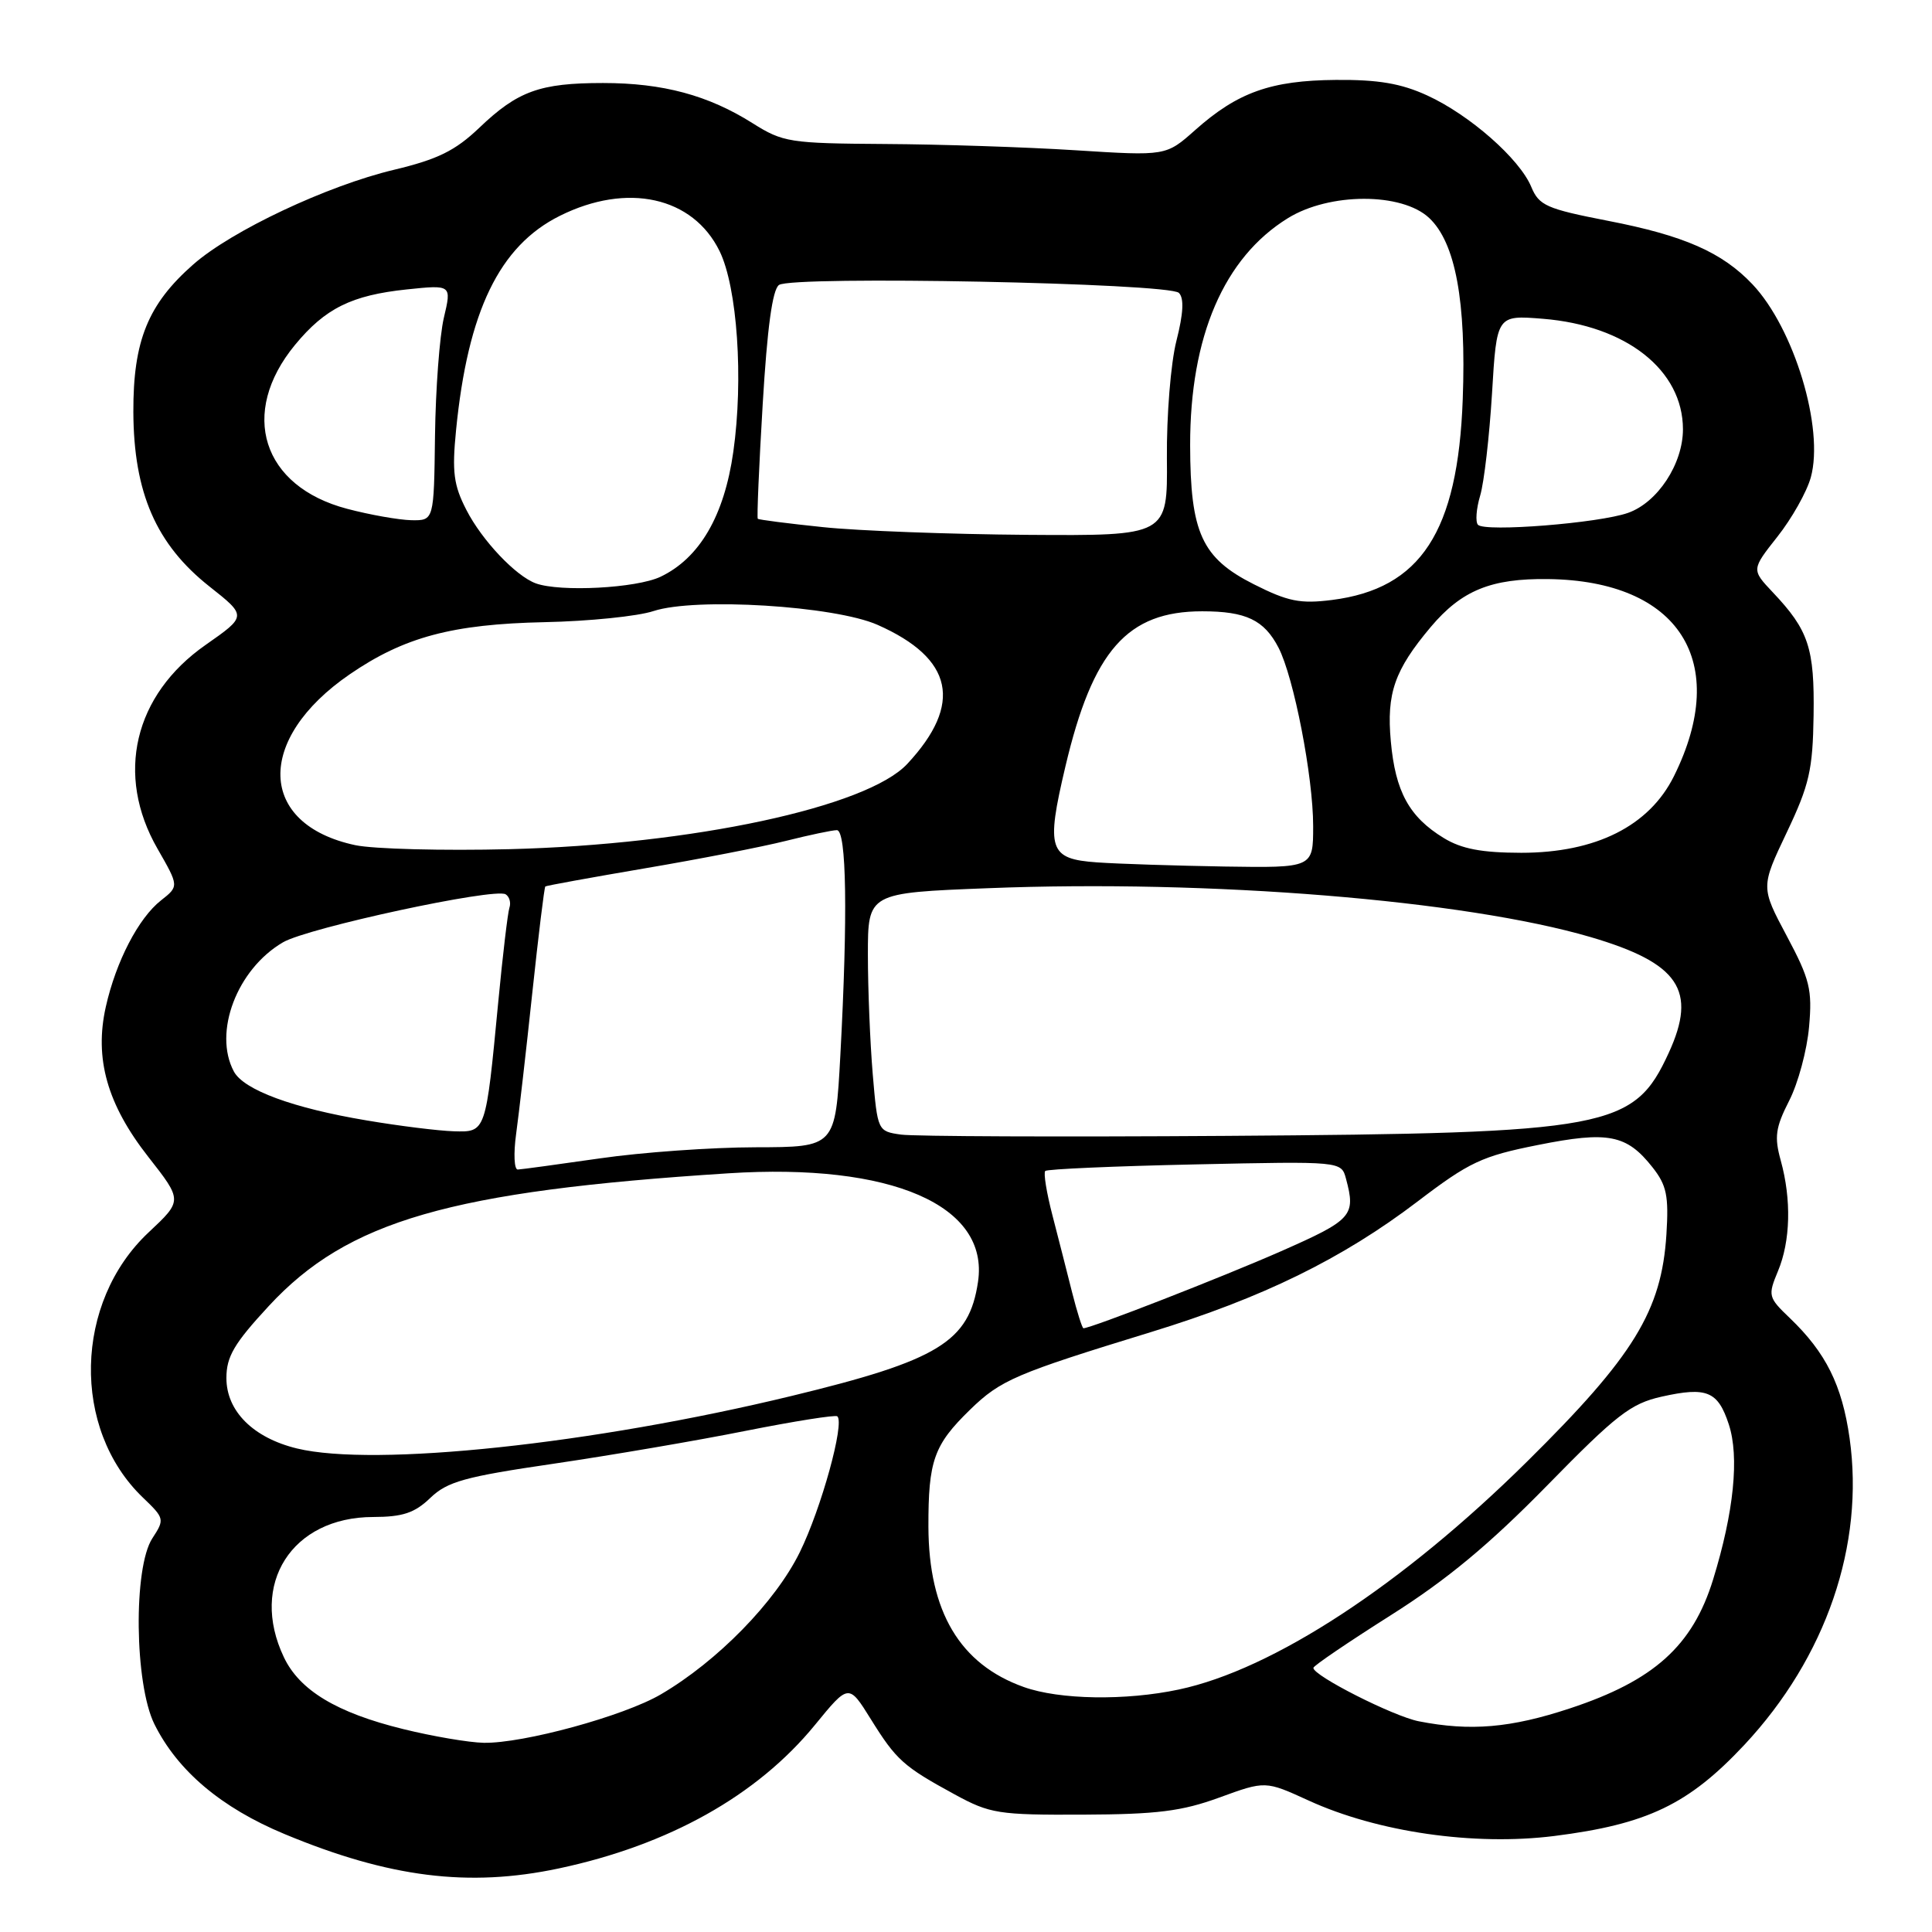 <?xml version="1.0" encoding="UTF-8" standalone="no"?>
<!DOCTYPE svg PUBLIC "-//W3C//DTD SVG 1.1//EN" "http://www.w3.org/Graphics/SVG/1.1/DTD/svg11.dtd" >
<svg xmlns="http://www.w3.org/2000/svg" xmlns:xlink="http://www.w3.org/1999/xlink" version="1.1" viewBox="0 0 256 256">
 <g >
 <path fill="currentColor"
d=" M 74.03 247.58 C 88.60 244.49 100.32 237.93 107.98 228.57 C 112.46 223.09 112.46 223.09 115.39 227.80 C 118.76 233.22 119.71 234.07 126.50 237.77 C 131.18 240.32 132.28 240.50 143.50 240.45 C 153.33 240.41 156.60 240.00 161.58 238.18 C 167.67 235.96 167.67 235.96 173.38 238.57 C 182.54 242.77 195.33 244.61 205.94 243.28 C 218.28 241.72 223.74 239.10 231.14 231.20 C 241.97 219.61 247.08 204.71 245.08 190.56 C 244.08 183.53 241.94 179.23 237.16 174.65 C 234.29 171.91 234.24 171.68 235.59 168.43 C 237.25 164.46 237.39 158.95 235.96 153.78 C 235.09 150.65 235.26 149.41 237.07 145.86 C 238.26 143.54 239.44 139.14 239.71 136.07 C 240.15 131.13 239.82 129.77 236.76 124.03 C 233.31 117.55 233.31 117.55 236.75 110.31 C 239.75 104.00 240.20 102.02 240.31 94.79 C 240.44 85.87 239.66 83.51 234.91 78.49 C 232.07 75.48 232.07 75.48 235.52 71.11 C 237.42 68.71 239.41 65.18 239.94 63.26 C 241.74 56.75 237.72 43.48 232.20 37.66 C 228.19 33.43 223.14 31.21 213.07 29.26 C 204.91 27.67 203.93 27.24 202.90 24.76 C 201.36 21.05 194.75 15.23 189.12 12.65 C 185.66 11.06 182.62 10.54 177.00 10.59 C 168.40 10.66 163.99 12.23 158.36 17.24 C 154.50 20.67 154.50 20.67 142.50 19.91 C 135.90 19.49 124.53 19.12 117.23 19.08 C 104.64 19.00 103.75 18.86 99.73 16.33 C 93.85 12.62 87.84 11.00 79.91 11.00 C 71.54 11.00 68.60 12.06 63.50 16.94 C 60.32 19.97 58.01 21.11 52.20 22.50 C 43.34 24.61 30.68 30.58 25.61 35.04 C 19.61 40.31 17.64 45.15 17.67 54.58 C 17.71 65.29 20.69 72.13 27.75 77.71 C 32.71 81.63 32.71 81.63 27.25 85.45 C 17.74 92.09 15.25 102.68 20.87 112.46 C 23.72 117.43 23.72 117.43 21.33 119.31 C 18.35 121.65 15.36 127.42 14.02 133.41 C 12.48 140.27 14.21 146.35 19.65 153.29 C 24.19 159.08 24.19 159.08 19.70 163.29 C 9.81 172.55 9.45 189.35 18.94 198.44 C 21.80 201.18 21.83 201.32 20.19 203.83 C 17.65 207.71 17.82 223.13 20.46 228.46 C 23.53 234.64 29.31 239.53 37.70 243.02 C 51.56 248.79 62.10 250.11 74.03 247.58 Z  M 53.42 229.11 C 44.62 226.95 39.69 223.98 37.61 219.58 C 33.01 209.90 38.67 201.02 49.45 201.01 C 53.36 201.00 54.94 200.48 57.02 198.48 C 59.28 196.31 61.60 195.67 73.36 193.95 C 80.90 192.84 92.34 190.89 98.78 189.60 C 105.23 188.32 110.70 187.45 110.95 187.67 C 111.95 188.56 108.82 199.89 105.98 205.67 C 102.75 212.26 95.07 220.12 87.57 224.51 C 82.66 227.39 69.32 231.03 64.09 230.93 C 62.12 230.89 57.31 230.07 53.42 229.11 Z  M 188.00 228.08 C 184.62 227.42 173.97 222.02 174.03 221.00 C 174.04 220.72 178.66 217.59 184.28 214.03 C 191.72 209.33 197.36 204.64 205.00 196.84 C 214.20 187.44 216.08 185.98 220.19 185.06 C 226.16 183.73 227.63 184.34 229.07 188.72 C 230.49 193.03 229.75 200.36 226.99 209.31 C 224.28 218.08 219.16 222.69 208.05 226.36 C 200.17 228.97 194.83 229.42 188.00 228.08 Z  M 135.66 223.54 C 127.20 220.53 123.06 213.56 123.02 202.32 C 123.00 193.54 123.74 191.46 128.53 186.80 C 132.59 182.85 134.54 182.02 152.50 176.51 C 167.30 171.97 177.85 166.80 187.84 159.20 C 194.69 153.98 196.37 153.19 203.77 151.72 C 213.11 149.85 215.54 150.33 218.97 154.68 C 220.84 157.05 221.13 158.45 220.81 163.55 C 220.17 173.69 216.50 179.68 202.32 193.69 C 185.81 210.01 168.67 221.23 156.20 223.87 C 149.15 225.37 140.39 225.23 135.66 223.54 Z  M 39.35 191.93 C 33.55 190.52 30.00 186.98 30.00 182.60 C 30.00 179.75 31.03 178.01 35.61 173.06 C 46.07 161.75 59.66 157.83 96.50 155.47 C 118.13 154.08 131.11 159.72 129.59 169.86 C 128.41 177.79 124.39 180.25 104.89 184.97 C 78.55 191.35 49.65 194.42 39.35 191.93 Z  M 142.06 171.25 C 141.41 168.64 140.23 164.05 139.46 161.06 C 138.68 158.07 138.25 155.42 138.50 155.16 C 138.76 154.91 147.69 154.52 158.35 154.29 C 177.73 153.87 177.73 153.87 178.35 156.18 C 179.67 161.10 179.19 161.63 169.71 165.81 C 161.89 169.25 144.57 176.00 143.56 176.00 C 143.40 176.00 142.72 173.86 142.06 171.25 Z  M 68.39 150.25 C 68.75 147.64 69.72 139.23 70.53 131.58 C 71.35 123.92 72.12 117.57 72.26 117.46 C 72.39 117.35 78.35 116.27 85.50 115.05 C 92.65 113.84 101.04 112.20 104.14 111.42 C 107.25 110.64 110.29 110.00 110.89 110.00 C 112.17 110.00 112.35 121.26 111.35 139.84 C 110.69 152.00 110.69 152.00 100.10 152.02 C 94.27 152.03 85.00 152.69 79.50 153.49 C 74.00 154.28 69.10 154.95 68.61 154.97 C 68.13 154.99 68.03 152.86 68.39 150.25 Z  M 119.39 150.34 C 116.30 149.90 116.28 149.87 115.64 142.30 C 115.29 138.12 115.00 131.01 115.00 126.51 C 115.00 118.31 115.00 118.31 130.95 117.69 C 160.30 116.53 194.08 119.27 210.77 124.17 C 222.48 127.61 224.92 131.22 221.12 139.50 C 216.50 149.56 213.33 150.16 162.50 150.51 C 140.50 150.66 121.10 150.58 119.39 150.34 Z  M 48.57 148.46 C 38.81 146.83 32.30 144.42 30.99 141.98 C 28.22 136.80 31.40 128.42 37.50 124.86 C 40.81 122.93 65.54 117.60 67.00 118.50 C 67.50 118.81 67.73 119.61 67.50 120.28 C 67.28 120.95 66.61 126.58 66.02 132.78 C 64.36 150.15 64.40 150.02 60.12 149.90 C 58.13 149.84 52.93 149.20 48.57 148.46 Z  M 145.36 114.27 C 138.98 113.82 138.57 112.57 141.17 101.57 C 144.80 86.19 149.37 81.00 159.30 81.00 C 165.10 81.00 167.51 82.15 169.41 85.82 C 171.44 89.74 174.00 102.93 174.00 109.46 C 174.00 115.00 174.00 115.00 162.25 114.82 C 155.79 114.71 148.19 114.47 145.36 114.27 Z  M 47.08 111.99 C 34.16 109.24 33.79 97.96 46.34 89.35 C 53.54 84.41 59.92 82.70 72.16 82.44 C 78.02 82.32 84.51 81.66 86.59 80.97 C 92.15 79.14 110.57 80.27 116.29 82.80 C 126.34 87.25 127.62 93.28 120.22 101.22 C 114.88 106.95 91.74 111.91 67.50 112.52 C 58.70 112.74 49.51 112.50 47.08 111.99 Z  M 191.30 111.04 C 186.73 108.25 184.89 104.90 184.29 98.22 C 183.71 91.86 184.78 88.79 189.58 83.08 C 193.67 78.23 197.57 76.63 205.14 76.73 C 222.50 76.95 229.34 87.67 221.81 102.84 C 218.53 109.45 211.46 113.00 201.57 113.00 C 196.33 112.99 193.67 112.49 191.30 111.04 Z  M 166.14 77.42 C 159.24 73.94 157.72 70.60 157.70 59.00 C 157.68 44.59 162.18 34.14 170.65 28.91 C 176.16 25.50 185.76 25.49 189.37 28.88 C 192.86 32.15 194.30 39.94 193.82 52.91 C 193.18 70.47 188.26 78.01 176.49 79.50 C 172.28 80.03 170.66 79.70 166.14 77.42 Z  M 71.00 77.30 C 68.34 76.33 63.87 71.61 61.80 67.57 C 60.11 64.29 59.88 62.55 60.43 57.00 C 61.99 41.23 66.17 32.59 74.18 28.60 C 83.12 24.14 91.82 26.07 95.35 33.28 C 97.70 38.09 98.53 50.23 97.17 59.85 C 95.97 68.35 92.70 73.96 87.51 76.43 C 84.32 77.94 74.24 78.47 71.00 77.30 Z  M 109.07 69.85 C 104.43 69.37 100.54 68.87 100.41 68.74 C 100.28 68.61 100.57 61.78 101.06 53.58 C 101.66 43.46 102.35 38.37 103.22 37.76 C 105.00 36.51 154.90 37.50 156.21 38.81 C 156.91 39.51 156.81 41.52 155.88 45.17 C 155.13 48.12 154.57 55.08 154.62 60.75 C 154.71 71.00 154.71 71.00 136.11 70.87 C 125.87 70.79 113.71 70.34 109.07 69.85 Z  M 195.84 69.54 C 195.48 69.16 195.61 67.42 196.13 65.67 C 196.65 63.93 197.35 57.83 197.70 52.13 C 198.32 41.75 198.32 41.75 204.44 42.24 C 215.50 43.13 222.99 49.04 223.00 56.88 C 223.00 61.46 219.65 66.58 215.72 67.96 C 211.87 69.32 196.78 70.52 195.84 69.54 Z  M 46.00 67.42 C 34.73 64.46 31.64 54.75 39.09 45.70 C 43.09 40.85 46.59 39.12 53.90 38.35 C 59.85 37.73 59.85 37.73 58.81 42.12 C 58.25 44.53 57.72 51.56 57.64 57.74 C 57.50 68.98 57.50 68.98 54.50 68.93 C 52.85 68.89 49.02 68.22 46.00 67.42 Z "/>
</g>
</svg>